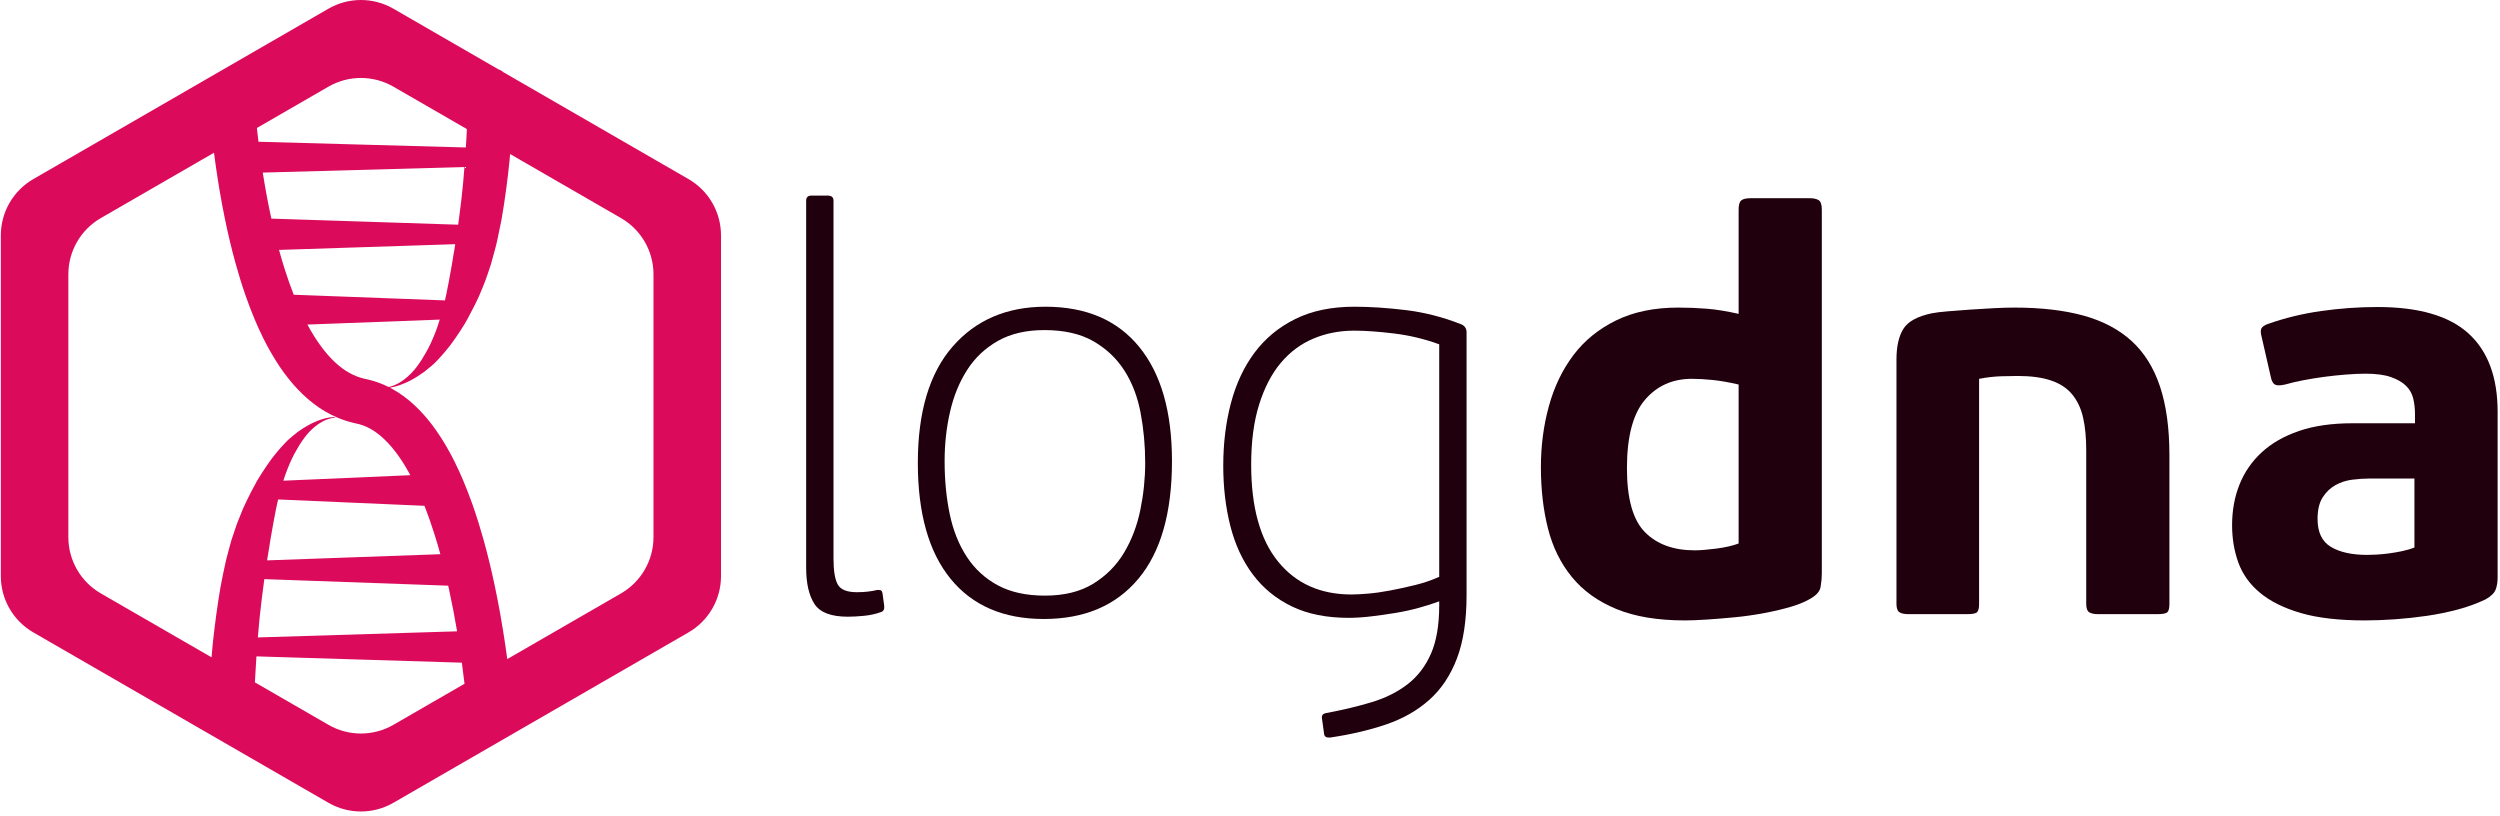 <?xml version="1.0" encoding="UTF-8"?>
<svg width="493px" height="161px" viewBox="0 0 493 161" version="1.1" xmlns="http://www.w3.org/2000/svg" xmlns:xlink="http://www.w3.org/1999/xlink">
    <!-- Generator: Sketch 44.1 (41455) - http://www.bohemiancoding.com/sketch -->
    <title>logdna_final</title>
    <desc>Created with Sketch.</desc>
    <defs></defs>
    <g id="Page-1" stroke="none" stroke-width="1" fill="none" fill-rule="evenodd">
        <g id="logdna_final">
            <path d="M99.224,14.213 L135.777,35.317 C139.741,37.605 142.183,41.835 142.183,46.412 C142.183,61.992 142.183,98.032 142.183,113.613 C142.183,118.19 139.741,122.419 135.777,124.708 C122.284,132.498 91.072,150.518 77.579,158.308 C73.615,160.597 68.732,160.597 64.768,158.308 C51.275,150.518 20.063,132.498 6.57,124.708 C2.606,122.419 0.164,118.19 0.164,113.613 C0.164,98.032 0.164,61.992 0.164,46.412 C0.164,41.835 2.606,37.605 6.57,35.317 C20.063,27.527 51.275,9.507 64.768,1.716 C68.732,-0.572 73.615,-0.572 77.579,1.716 L98.402,13.739 L98.639,13.793 C98.868,13.956 99.06,14.092 99.224,14.213 Z M50.263,134.56 L64.768,142.934 C68.732,145.223 73.615,145.223 77.579,142.934 L91.604,134.837 C91.443,133.449 91.268,132.063 91.079,130.679 L50.57,129.438 C50.449,131.144 50.346,132.851 50.263,134.56 L50.263,134.56 Z M100.033,129.971 L122.463,117.021 C126.427,114.732 128.868,110.503 128.868,105.926 C128.868,93.108 128.868,66.916 128.868,54.099 C128.868,49.522 126.427,45.292 122.463,43.004 L100.591,30.376 C100.562,30.724 100.533,31.071 100.502,31.418 L100.484,31.623 C100.096,35.429 99.603,39.224 98.953,42.994 C98.908,43.237 98.861,43.48 98.815,43.723 C98.603,44.811 98.382,45.898 98.145,46.981 C98.062,47.357 97.981,47.734 97.891,48.109 C97.864,48.222 97.731,48.741 97.729,48.748 C97.639,49.1 97.598,49.257 97.505,49.607 C97.286,50.436 97.056,51.261 96.818,52.085 L96.781,52.211 C96.424,53.305 96.053,54.393 95.66,55.474 C95.614,55.601 95.562,55.726 95.512,55.852 C95.377,56.192 95.366,56.22 95.23,56.557 C94.965,57.213 94.694,57.866 94.411,58.515 C94.355,58.643 94.291,58.768 94.231,58.894 C94.181,59 94.13,59.106 94.08,59.211 C93.883,59.621 93.682,60.029 93.479,60.436 C93.092,61.207 92.693,61.971 92.28,62.728 C92.086,63.083 91.887,63.435 91.687,63.786 L91.634,63.878 C91.017,64.88 90.376,65.866 89.7,66.829 C89.456,67.177 89.208,67.521 88.955,67.861 C88.855,67.996 88.754,68.135 88.65,68.267 C87.716,69.45 86.728,70.593 85.655,71.654 C85.605,71.704 85.55,71.75 85.497,71.797 C85.357,71.923 85.216,72.048 85.073,72.172 C84.634,72.553 84.183,72.92 83.723,73.275 C83.657,73.325 83.658,73.325 83.592,73.373 C82.711,74.001 81.798,74.583 80.838,75.083 C80.6,75.207 80.356,75.322 80.112,75.433 C79.719,75.611 79.32,75.774 78.914,75.918 C78.443,76.085 77.963,76.226 77.475,76.33 C77.275,76.373 77.074,76.409 76.871,76.436 C77.051,76.529 77.229,76.625 77.406,76.724 C77.803,76.945 78.192,77.18 78.573,77.427 C81.553,79.359 84.003,82.015 86.033,84.909 C86.371,85.39 86.697,85.88 87.014,86.375 C87.431,87.027 87.83,87.691 88.213,88.363 C88.724,89.257 89.206,90.167 89.664,91.089 C90.242,92.25 90.781,93.429 91.289,94.622 C91.98,96.244 92.612,97.891 93.198,99.553 C94.003,101.838 94.72,104.154 95.371,106.488 C96.215,109.515 96.946,112.573 97.594,115.647 C98.398,119.469 99.071,123.318 99.641,127.181 C99.778,128.11 99.908,129.04 100.033,129.971 L100.033,129.971 Z M41.72,129.627 C41.789,128.777 41.863,127.926 41.943,127.077 C41.963,126.862 41.988,126.648 42.011,126.434 C42.033,126.237 42.055,126.039 42.077,125.841 C42.162,125.071 42.253,124.301 42.348,123.532 C42.572,121.714 42.823,119.899 43.105,118.088 C43.212,117.406 43.324,116.724 43.438,116.042 L43.493,115.721 C43.813,114.007 44.163,112.298 44.55,110.598 C44.606,110.372 44.663,110.145 44.72,109.918 C44.905,109.199 45.092,108.482 45.289,107.766 C45.365,107.487 45.441,107.216 45.52,106.938 C45.562,106.789 45.6,106.639 45.647,106.492 C45.975,105.466 46.32,104.445 46.678,103.428 L46.751,103.225 C47.13,102.233 47.527,101.249 47.94,100.271 L47.979,100.181 C48.493,99.066 49.026,97.961 49.59,96.87 C49.925,96.22 50.272,95.577 50.626,94.938 L50.711,94.787 C51.312,93.784 51.941,92.797 52.603,91.832 C52.845,91.48 53.091,91.13 53.343,90.784 C53.444,90.644 53.546,90.501 53.652,90.364 C54.574,89.166 55.555,88.011 56.622,86.939 C56.671,86.889 56.725,86.844 56.776,86.797 C56.823,86.755 56.87,86.712 56.917,86.669 C57.145,86.464 57.376,86.263 57.609,86.065 C57.944,85.782 58.284,85.505 58.634,85.241 C58.731,85.168 58.831,85.099 58.93,85.03 C59.057,84.941 59.185,84.853 59.313,84.766 C59.744,84.476 60.185,84.199 60.636,83.942 C60.925,83.777 61.218,83.616 61.517,83.471 C61.879,83.296 62.246,83.132 62.619,82.985 C63.133,82.783 63.658,82.611 64.195,82.482 C64.566,82.392 64.942,82.323 65.322,82.284 C65.559,82.26 65.799,82.246 66.037,82.259 L66.051,82.26 L66.105,82.319 L66.047,82.373 C66.009,82.373 65.971,82.376 65.931,82.379 C65.917,82.38 65.877,82.382 65.89,82.382 C65.835,82.387 65.784,82.393 65.73,82.4 C64.982,82.506 64.263,82.776 63.599,83.129 C63.023,83.435 62.489,83.81 61.991,84.228 C61.788,84.399 61.59,84.575 61.399,84.759 C61.025,85.119 60.677,85.505 60.353,85.91 C60.235,86.058 60.119,86.209 60.007,86.363 C59.97,86.413 59.935,86.464 59.898,86.514 C59.756,86.707 59.615,86.899 59.48,87.097 C59.17,87.552 58.886,88.024 58.62,88.506 C58.592,88.557 58.56,88.606 58.53,88.655 C58.5,88.706 58.47,88.757 58.44,88.808 C58.158,89.295 57.891,89.789 57.644,90.295 C57.342,90.913 57.07,91.545 56.816,92.185 C56.758,92.331 56.697,92.475 56.64,92.622 C56.498,92.981 56.363,93.344 56.235,93.708 C56.109,94.068 55.988,94.43 55.874,94.794 L80.923,93.707 C80.289,92.531 79.603,91.382 78.845,90.281 C78.126,89.235 77.341,88.231 76.469,87.308 C75.272,86.043 73.891,84.91 72.299,84.181 C71.843,83.972 71.371,83.798 70.888,83.664 C70.577,83.578 70.261,83.516 69.945,83.447 C69.772,83.407 69.772,83.407 69.6,83.366 C69.2,83.267 68.802,83.16 68.408,83.037 C67.686,82.813 66.976,82.547 66.284,82.241 C65.599,81.94 64.931,81.6 64.283,81.226 C63.787,80.94 63.303,80.635 62.831,80.312 C59.839,78.262 57.371,75.527 55.326,72.55 C55.027,72.114 54.737,71.672 54.454,71.226 C54.042,70.574 53.647,69.912 53.268,69.241 C52.766,68.353 52.291,67.449 51.839,66.533 C51.273,65.386 50.745,64.22 50.248,63.041 C49.576,61.446 48.962,59.828 48.395,58.194 C47.661,56.081 47.006,53.941 46.412,51.785 C45.636,48.967 44.965,46.121 44.374,43.259 C43.634,39.671 43.018,36.057 42.511,32.429 C42.404,31.66 42.301,30.889 42.202,30.119 L19.884,43.004 C15.92,45.292 13.479,49.522 13.479,54.099 C13.479,66.916 13.479,93.108 13.479,105.926 C13.479,110.503 15.92,114.732 19.884,117.021 L41.72,129.627 L41.72,129.627 Z M50.845,125.702 L90.14,124.497 C89.668,121.694 89.133,118.902 88.523,116.126 C88.477,115.916 88.43,115.706 88.383,115.496 L52.123,114.204 C51.993,115.132 51.872,116.061 51.762,116.991 C51.727,117.251 51.693,117.512 51.659,117.772 C51.324,120.408 51.053,123.053 50.845,125.702 L50.845,125.702 Z M52.67,110.506 L86.841,109.288 C86.492,108.021 86.122,106.76 85.728,105.506 C85.117,103.564 84.449,101.638 83.699,99.745 L54.854,98.493 C54.802,98.701 54.753,98.909 54.704,99.117 C54.473,100.113 54.275,101.115 54.1,102.121 C54.049,102.367 54.001,102.613 53.953,102.86 C53.811,103.599 53.679,104.341 53.562,105.085 C53.528,105.268 53.495,105.452 53.462,105.636 C53.398,106.002 53.334,106.368 53.275,106.735 C53.194,107.231 53.119,107.728 53.045,108.226 C52.997,108.496 52.951,108.766 52.905,109.036 C52.823,109.525 52.745,110.015 52.67,110.506 L52.67,110.506 Z M76.635,76.316 C76.652,76.312 76.67,76.309 76.687,76.305 C77.431,76.141 78.139,75.834 78.794,75.45 C79.329,75.136 79.827,74.767 80.296,74.362 C80.849,73.885 81.358,73.36 81.821,72.794 C81.941,72.647 82.058,72.498 82.172,72.346 C82.243,72.252 82.31,72.156 82.38,72.062 C82.489,71.914 82.598,71.767 82.704,71.617 C83.052,71.12 83.37,70.604 83.667,70.076 C83.696,70.025 83.728,69.976 83.758,69.926 C83.789,69.876 83.819,69.825 83.85,69.774 C84.238,69.117 84.596,68.444 84.92,67.754 C85.128,67.312 85.32,66.863 85.505,66.412 C85.592,66.201 85.681,65.992 85.765,65.781 C85.908,65.421 86.044,65.059 86.174,64.694 C86.37,64.143 86.55,63.587 86.718,63.027 L60.621,64.004 C61.019,64.747 61.439,65.477 61.884,66.193 C62.702,67.509 63.605,68.777 64.626,69.944 C66.034,71.553 67.69,72.997 69.636,73.914 C70.186,74.174 70.757,74.389 71.342,74.554 C71.526,74.605 71.712,74.652 71.899,74.694 C72.076,74.733 72.254,74.769 72.431,74.808 C72.601,74.847 72.601,74.847 72.771,74.888 C73.11,74.973 73.446,75.064 73.78,75.167 C74.44,75.37 75.088,75.611 75.721,75.888 C76.03,76.022 76.334,76.165 76.635,76.316 L76.635,76.316 Z M57.926,58.122 L87.745,59.239 C87.951,58.361 88.13,57.478 88.293,56.591 C88.321,56.436 88.324,56.437 88.358,56.274 C88.403,56.058 88.446,55.842 88.49,55.626 C88.621,54.952 88.743,54.277 88.856,53.599 C88.875,53.484 88.899,53.369 88.921,53.254 C88.943,53.135 88.964,53.016 88.986,52.897 C89.072,52.415 89.156,51.933 89.234,51.449 C89.288,51.116 89.338,50.782 89.389,50.449 C89.443,50.152 89.495,49.855 89.547,49.558 C89.625,49.09 89.702,48.621 89.775,48.152 L55.025,49.283 C55.367,50.532 55.732,51.774 56.123,53.009 C56.668,54.731 57.264,56.44 57.926,58.122 L57.926,58.122 Z M53.511,43.111 L90.35,44.31 C90.376,44.124 90.402,43.937 90.428,43.751 L90.425,43.766 L90.487,43.306 C90.526,43.008 90.564,42.71 90.601,42.413 C90.63,42.182 90.658,41.951 90.685,41.72 C90.717,41.488 90.747,41.255 90.777,41.023 C90.818,40.704 90.858,40.385 90.898,40.066 C90.898,40.061 90.895,40.085 90.896,40.08 C90.935,39.754 90.974,39.427 91.012,39.101 C91.012,39.096 91.009,39.12 91.01,39.115 C91.123,38.11 91.23,37.104 91.325,36.097 C91.424,35.045 91.512,33.992 91.591,32.938 L51.817,34.036 C52.293,37.071 52.851,40.094 53.508,43.095 L53.511,43.111 L53.511,43.111 Z M50.656,25.238 C50.753,26.144 50.857,27.049 50.968,27.953 L91.862,29.082 C91.876,28.859 91.891,28.636 91.905,28.413 L91.905,28.426 C91.929,28.031 91.952,27.637 91.976,27.242 C91.998,26.844 92.019,26.446 92.04,26.049 C92.05,25.851 92.06,25.654 92.069,25.456 L77.579,17.09 C73.615,14.802 68.732,14.802 64.768,17.09 L50.656,25.238 Z" id="Logo" fill="#DB0A5B"></path>
            <g id="TextCurve" transform="translate(158, 38)" fill-rule="nonzero" fill="#20000C">
                <g id="Group">
                    <path d="M16.367,81.479 C16.442,82.154 16.217,82.566 15.693,82.715 C14.644,83.09 13.52,83.333 12.322,83.446 C11.123,83.558 10.074,83.614 9.176,83.614 C5.879,83.614 3.688,82.772 2.602,81.086 C1.516,79.401 0.973,77.022 0.973,73.951 L0.973,1.585 C0.973,0.911 1.31,0.574 1.984,0.574 L5.243,0.574 C5.992,0.574 6.366,0.911 6.366,1.585 L6.366,72.153 C6.366,74.55 6.647,76.254 7.209,77.266 C7.771,78.277 9.026,78.782 10.973,78.782 C11.723,78.782 12.434,78.745 13.108,78.67 C13.783,78.595 14.419,78.483 15.019,78.333 C15.243,78.333 15.449,78.352 15.637,78.389 C15.824,78.427 15.955,78.633 16.03,79.007 L16.367,81.479 L16.367,81.479 Z" id="Shape"></path>
                    <path d="M73.113,52.938 C73.113,63.126 70.903,70.861 66.483,76.142 C62.064,81.423 55.846,84.064 47.83,84.064 C39.89,84.064 33.765,81.423 29.458,76.142 C25.151,70.861 22.997,63.238 22.997,53.275 C22.997,43.237 25.282,35.596 29.851,30.352 C34.421,25.108 40.526,22.486 48.167,22.486 C56.183,22.486 62.344,25.127 66.652,30.408 C70.959,35.689 73.113,43.199 73.113,52.938 L73.113,52.938 Z M67.832,53.275 C67.832,49.904 67.532,46.626 66.933,43.443 C66.334,40.259 65.266,37.468 63.73,35.071 C62.195,32.674 60.153,30.745 57.606,29.284 C55.059,27.823 51.838,27.093 47.943,27.093 C44.347,27.093 41.294,27.805 38.785,29.228 C36.275,30.651 34.252,32.562 32.717,34.959 C31.181,37.356 30.057,40.109 29.346,43.218 C28.634,46.327 28.278,49.567 28.278,52.938 C28.278,56.683 28.615,60.167 29.289,63.388 C29.964,66.609 31.087,69.418 32.66,71.816 C34.234,74.213 36.275,76.086 38.785,77.434 C41.294,78.782 44.384,79.457 48.055,79.457 C51.875,79.457 55.059,78.67 57.606,77.097 C60.153,75.524 62.176,73.482 63.674,70.973 C65.172,68.463 66.24,65.654 66.877,62.545 C67.513,59.436 67.832,56.346 67.832,53.275 L67.832,53.275 Z" id="Shape"></path>
                    <path d="M109.071,22.486 C112.217,22.486 115.626,22.711 119.296,23.16 C122.967,23.61 126.6,24.546 130.196,25.969 C130.87,26.269 131.207,26.793 131.207,27.543 L131.207,79.344 C131.207,84.363 130.571,88.54 129.297,91.873 C128.024,95.207 126.207,97.923 123.847,100.02 C121.488,102.118 118.66,103.728 115.364,104.852 C112.067,105.976 108.397,106.837 104.351,107.436 C103.602,107.511 103.19,107.287 103.115,106.762 L102.666,103.503 C102.666,102.979 102.966,102.679 103.565,102.605 C106.786,102.005 109.764,101.294 112.498,100.47 C115.232,99.646 117.592,98.466 119.577,96.93 C121.563,95.394 123.098,93.39 124.184,90.918 C125.271,88.446 125.814,85.262 125.814,81.367 L125.814,80.58 C124.615,81.03 123.267,81.461 121.769,81.873 C120.27,82.285 118.716,82.622 117.105,82.884 C115.495,83.146 113.903,83.371 112.33,83.558 C110.756,83.745 109.296,83.839 107.947,83.839 C103.602,83.839 99.875,83.09 96.767,81.592 C93.658,80.093 91.092,77.996 89.069,75.299 C87.047,72.602 85.567,69.418 84.631,65.748 C83.694,62.077 83.226,58.107 83.226,53.837 C83.226,49.417 83.732,45.297 84.743,41.476 C85.755,37.656 87.309,34.341 89.406,31.532 C91.504,28.722 94.182,26.512 97.441,24.902 C100.699,23.291 104.576,22.486 109.071,22.486 L109.071,22.486 Z M108.509,79.232 C109.333,79.232 110.419,79.176 111.768,79.063 C113.116,78.951 114.577,78.745 116.15,78.445 C117.723,78.146 119.353,77.79 121.038,77.378 C122.724,76.966 124.316,76.423 125.814,75.749 L125.814,29.902 C122.967,28.854 120.008,28.142 116.937,27.767 C113.865,27.393 111.243,27.205 109.071,27.205 C106.149,27.205 103.453,27.73 100.98,28.779 C98.508,29.827 96.373,31.419 94.575,33.554 C92.778,35.689 91.354,38.424 90.305,41.757 C89.257,45.091 88.732,49.042 88.732,53.612 C88.732,62.002 90.493,68.37 94.014,72.715 C97.534,77.059 102.366,79.232 108.509,79.232 L108.509,79.232 Z" id="Shape"></path>
                </g>
                <g id="Group" transform="translate(145, 1)">
                    <path d="M0.865,53.12 C0.865,48.925 1.39,44.917 2.438,41.097 C3.487,37.276 5.098,33.924 7.27,31.04 C9.443,28.155 12.252,25.871 15.698,24.185 C19.144,22.5 23.227,21.657 27.946,21.657 C29.894,21.657 31.785,21.732 33.621,21.882 C35.456,22.031 37.535,22.369 39.857,22.893 L39.857,2.33 C39.857,1.431 40.026,0.831 40.363,0.532 C40.7,0.232 41.355,0.082 42.329,0.082 L53.791,0.082 C54.615,0.082 55.233,0.213 55.645,0.475 C56.057,0.738 56.263,1.356 56.263,2.33 L56.263,74.077 C56.263,74.938 56.188,75.781 56.038,76.605 C55.963,77.429 55.401,78.178 54.353,78.852 C53.304,79.527 51.974,80.107 50.364,80.594 C48.753,81.081 46.955,81.512 44.97,81.886 C42.985,82.261 41.018,82.542 39.071,82.729 C37.123,82.916 35.287,83.066 33.564,83.178 C31.841,83.291 30.418,83.347 29.294,83.347 C23.901,83.347 19.387,82.598 15.754,81.1 C12.121,79.601 9.199,77.504 6.989,74.807 C4.779,72.11 3.206,68.926 2.27,65.256 C1.334,61.585 0.865,57.54 0.865,53.12 L0.865,53.12 Z M17.833,53.345 C17.833,59.338 19.013,63.533 21.373,65.93 C23.732,68.327 27.01,69.526 31.205,69.526 C32.254,69.526 33.658,69.413 35.419,69.189 C37.179,68.964 38.659,68.627 39.857,68.177 L39.857,36.827 C37.909,36.377 36.186,36.077 34.688,35.928 C33.19,35.778 31.841,35.703 30.643,35.703 C26.822,35.703 23.732,37.089 21.373,39.861 C19.013,42.632 17.833,47.127 17.833,53.345 L17.833,53.345 Z" id="Shape"></path>
                    <path d="M94.918,35.141 C94.168,35.141 93.101,35.16 91.715,35.197 C90.329,35.235 88.85,35.403 87.277,35.703 L87.277,80.088 C87.277,80.912 87.145,81.456 86.883,81.718 C86.621,81.98 85.966,82.111 84.917,82.111 L73.343,82.111 C72.519,82.111 71.92,81.98 71.545,81.718 C71.17,81.456 70.983,80.912 70.983,80.088 L70.983,31.882 C70.983,29.335 71.433,27.331 72.332,25.871 C73.23,24.41 75.103,23.38 77.95,22.781 C78.699,22.631 79.767,22.5 81.152,22.387 C82.538,22.275 84.018,22.163 85.591,22.05 C87.164,21.938 88.719,21.844 90.254,21.769 C91.79,21.694 93.12,21.657 94.243,21.657 C99.487,21.657 104.019,22.181 107.84,23.23 C111.66,24.279 114.825,25.946 117.335,28.23 C119.845,30.515 121.717,33.512 122.953,37.22 C124.189,40.928 124.808,45.441 124.808,50.76 L124.808,80.088 C124.808,80.912 124.676,81.456 124.414,81.718 C124.152,81.98 123.497,82.111 122.448,82.111 L110.761,82.111 C109.937,82.111 109.338,81.98 108.964,81.718 C108.589,81.456 108.402,80.912 108.402,80.088 L108.402,49.749 C108.402,47.277 108.196,45.142 107.784,43.344 C107.372,41.546 106.66,40.029 105.649,38.793 C104.637,37.557 103.252,36.639 101.491,36.04 C99.731,35.441 97.539,35.141 94.918,35.141 L94.918,35.141 Z" id="Shape"></path>
                    <path d="M189.532,74.807 C189.532,75.781 189.401,76.605 189.138,77.279 C188.876,77.953 188.221,78.59 187.172,79.189 C185.449,80.013 183.595,80.688 181.61,81.212 C179.625,81.736 177.602,82.148 175.542,82.448 C173.482,82.748 171.403,82.972 169.305,83.122 C167.208,83.272 165.223,83.347 163.35,83.347 C158.256,83.347 154.042,82.86 150.708,81.886 C147.375,80.912 144.697,79.583 142.674,77.897 C140.651,76.212 139.228,74.226 138.404,71.942 C137.58,69.657 137.168,67.203 137.168,64.582 C137.168,61.66 137.655,58.982 138.629,56.547 C139.603,54.113 141.063,51.996 143.011,50.198 C144.959,48.401 147.412,46.996 150.371,45.985 C153.33,44.973 156.832,44.468 160.878,44.468 L173.238,44.468 L173.238,42.67 C173.238,41.621 173.126,40.61 172.901,39.636 C172.676,38.662 172.208,37.819 171.497,37.107 C170.785,36.396 169.792,35.815 168.519,35.366 C167.245,34.916 165.56,34.692 163.462,34.692 C162.339,34.692 161.065,34.748 159.642,34.86 C158.218,34.973 156.795,35.122 155.372,35.31 C153.948,35.497 152.562,35.722 151.214,35.984 C149.866,36.246 148.667,36.527 147.618,36.827 C146.644,37.051 145.97,37.051 145.596,36.827 C145.221,36.602 144.959,36.115 144.809,35.366 L143.011,27.5 C142.786,26.676 142.768,26.095 142.955,25.758 C143.142,25.421 143.536,25.14 144.135,24.916 C147.506,23.717 151.046,22.855 154.754,22.331 C158.462,21.807 162.151,21.544 165.822,21.544 C173.987,21.544 179.98,23.286 183.801,26.77 C187.621,30.253 189.532,35.403 189.532,42.22 L189.532,74.807 L189.532,74.807 Z M173.126,55.367 L164.249,55.367 C163.2,55.367 162.076,55.442 160.878,55.592 C159.679,55.742 158.574,56.098 157.563,56.66 C156.552,57.221 155.709,58.027 155.035,59.075 C154.36,60.124 154.023,61.548 154.023,63.345 C154.023,65.967 154.903,67.803 156.664,68.852 C158.424,69.9 160.803,70.425 163.799,70.425 C164.249,70.425 164.848,70.406 165.597,70.369 C166.346,70.331 167.152,70.256 168.013,70.144 C168.875,70.031 169.755,69.882 170.654,69.694 C171.553,69.507 172.377,69.264 173.126,68.964 L173.126,55.367 Z" id="Shape"></path>
                </g>
            </g>
        </g>
    </g>
</svg>